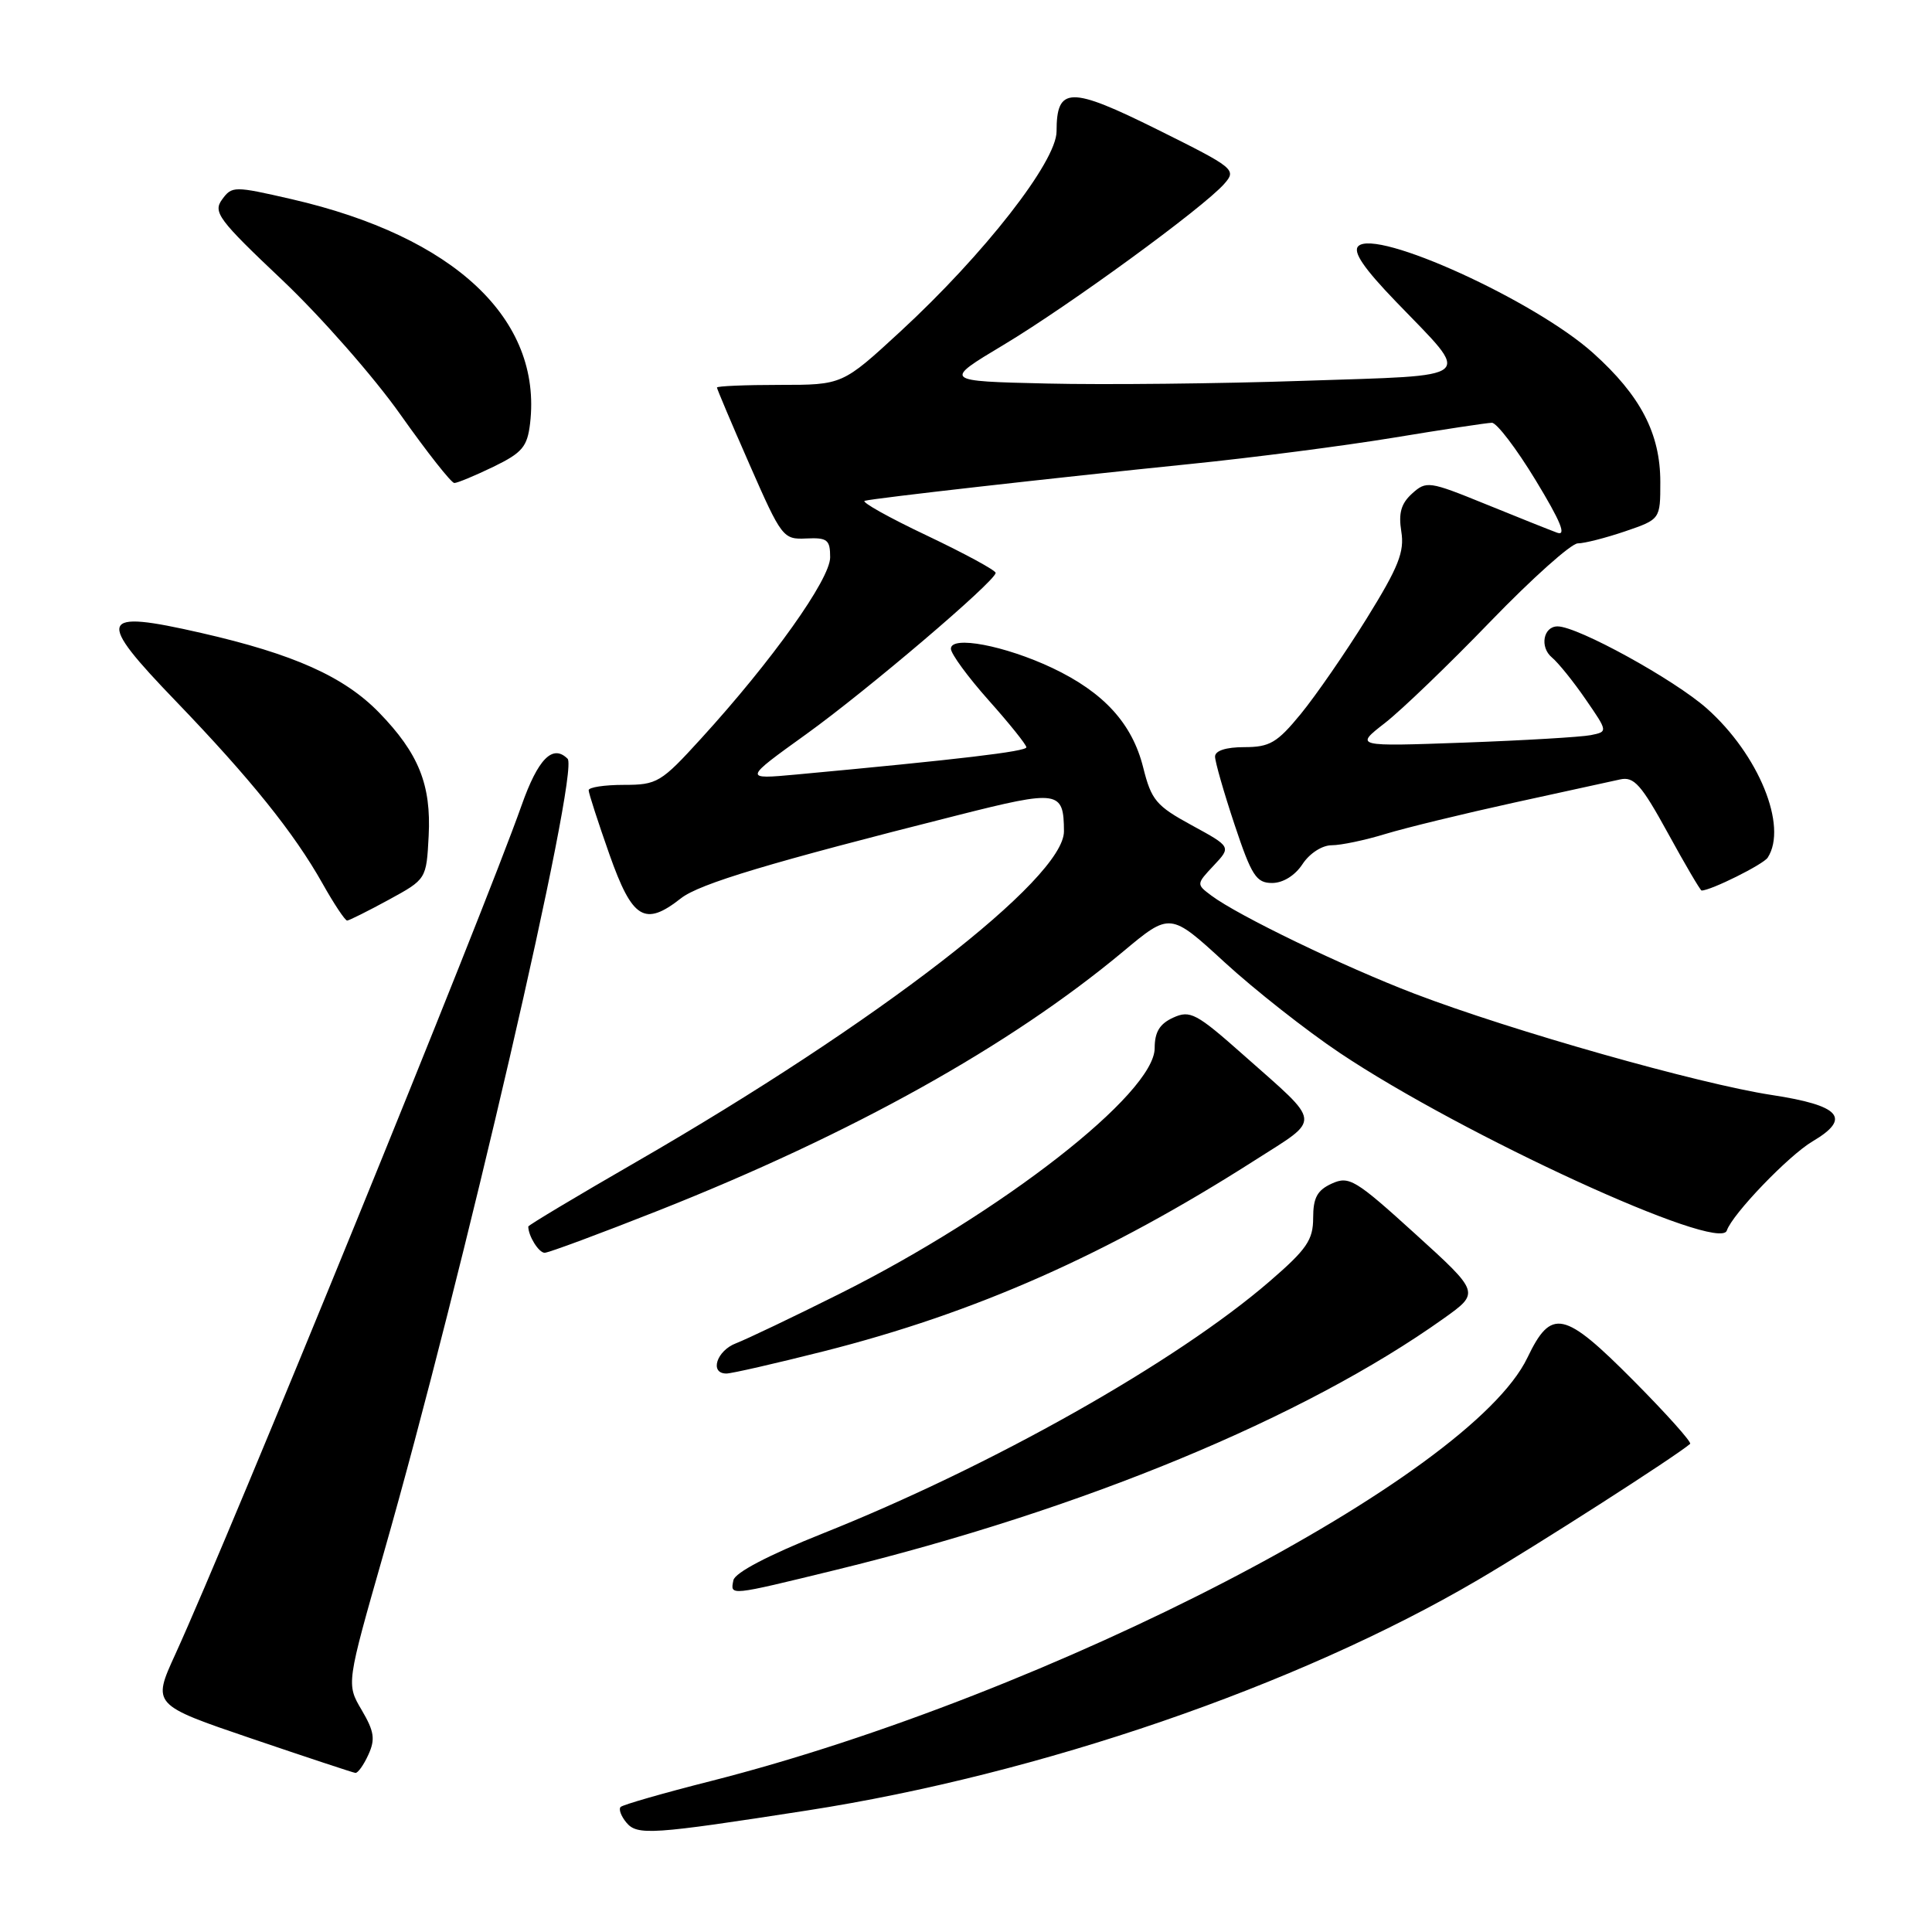 <?xml version="1.0" encoding="UTF-8" standalone="no"?>
<!DOCTYPE svg PUBLIC "-//W3C//DTD SVG 1.1//EN" "http://www.w3.org/Graphics/SVG/1.1/DTD/svg11.dtd" >
<svg xmlns="http://www.w3.org/2000/svg" xmlns:xlink="http://www.w3.org/1999/xlink" version="1.1" viewBox="0 0 256 256">
 <g >
 <path fill="currentColor"
d=" M 107.00 239.89 C 137.78 235.11 171.91 223.38 195.76 209.39 C 203.61 204.79 221.97 193.02 223.95 191.32 C 224.19 191.11 220.82 187.34 216.45 182.94 C 207.22 173.65 205.56 173.29 202.39 179.90 C 194.79 195.74 139.25 224.53 94.19 236.00 C 87.91 237.59 82.53 239.14 82.24 239.43 C 81.95 239.72 82.29 240.64 82.99 241.49 C 84.43 243.23 86.32 243.10 107.00 239.89 Z  M 48.81 232.51 C 49.75 230.46 49.59 229.42 47.92 226.58 C 45.89 223.14 45.89 223.14 50.84 205.82 C 61.30 169.24 76.83 102.16 75.21 100.54 C 73.23 98.57 71.29 100.54 69.10 106.75 C 64.03 121.10 30.69 202.83 23.23 219.20 C 20.17 225.89 20.17 225.89 33.34 230.37 C 40.58 232.83 46.77 234.88 47.09 234.92 C 47.41 234.96 48.19 233.88 48.81 232.51 Z  M 110.76 208.02 C 143.38 200.05 172.81 187.88 191.30 174.70 C 196.10 171.28 196.10 171.28 187.52 163.49 C 179.59 156.29 178.76 155.79 176.47 156.83 C 174.54 157.71 174.00 158.71 174.00 161.38 C 174.00 164.30 173.16 165.53 168.25 169.77 C 155.88 180.46 131.43 194.26 109.00 203.20 C 101.80 206.07 97.38 208.39 97.18 209.39 C 96.76 211.47 96.50 211.50 110.76 208.02 Z  M 109.16 179.05 C 129.27 173.96 146.69 166.25 166.28 153.74 C 175.17 148.06 175.28 149.11 164.82 139.84 C 158.52 134.25 157.70 133.82 155.46 134.84 C 153.66 135.66 153.00 136.75 153.00 138.88 C 153.00 144.88 132.67 160.73 111.28 171.42 C 105.10 174.51 98.91 177.46 97.53 177.99 C 94.95 178.97 93.98 182.00 96.25 182.00 C 96.94 182.00 102.75 180.67 109.16 179.05 Z  M 87.31 160.38 C 112.93 150.23 133.81 138.59 148.78 126.12 C 155.05 120.88 155.05 120.88 162.28 127.52 C 166.25 131.16 173.11 136.56 177.53 139.52 C 193.85 150.44 227.82 166.03 228.81 163.06 C 229.54 160.88 237.00 153.11 240.17 151.24 C 245.37 148.17 243.88 146.48 234.75 145.09 C 225.04 143.60 200.31 136.59 187.43 131.67 C 178.07 128.09 164.02 121.31 160.50 118.66 C 158.51 117.17 158.51 117.15 160.83 114.68 C 163.15 112.21 163.15 112.21 157.91 109.35 C 153.19 106.78 152.56 106.02 151.48 101.70 C 150.02 95.86 146.26 91.74 139.42 88.50 C 133.14 85.54 126.00 84.18 126.00 85.96 C 126.00 86.63 128.25 89.70 131.00 92.79 C 133.75 95.87 136.00 98.68 136.00 99.02 C 136.00 99.57 127.09 100.63 105.50 102.63 C 98.50 103.27 98.50 103.27 106.86 97.26 C 114.94 91.44 131.78 77.11 131.93 75.92 C 131.97 75.59 127.87 73.37 122.83 70.97 C 117.78 68.58 114.07 66.50 114.58 66.36 C 115.86 66.01 139.54 63.33 157.63 61.49 C 165.96 60.65 178.11 59.07 184.63 58.00 C 191.16 56.92 197.03 56.03 197.68 56.02 C 198.32 56.01 200.93 59.43 203.48 63.63 C 206.82 69.13 207.61 71.07 206.31 70.58 C 205.31 70.21 201.03 68.50 196.78 66.77 C 189.36 63.75 188.99 63.70 187.11 65.40 C 185.65 66.72 185.29 68.00 185.68 70.43 C 186.12 73.12 185.31 75.15 181.10 81.94 C 178.29 86.47 174.36 92.16 172.37 94.59 C 169.23 98.42 168.25 99.00 164.88 99.00 C 162.45 99.00 161.00 99.47 161.00 100.25 C 161.00 100.93 162.16 104.98 163.58 109.25 C 165.84 116.04 166.46 117.00 168.56 117.00 C 170.01 117.00 171.60 116.01 172.59 114.50 C 173.53 113.07 175.19 112.00 176.46 112.00 C 177.68 112.00 180.89 111.33 183.59 110.50 C 186.29 109.68 193.90 107.83 200.50 106.38 C 207.10 104.94 213.48 103.55 214.67 103.28 C 216.51 102.87 217.47 103.95 221.01 110.40 C 223.30 114.58 225.31 118.00 225.47 118.00 C 226.70 118.00 233.65 114.54 234.23 113.64 C 236.92 109.49 233.03 99.98 226.17 93.88 C 221.83 90.03 209.05 83.00 206.39 83.00 C 204.49 83.00 203.99 85.75 205.64 87.12 C 206.48 87.82 208.49 90.31 210.11 92.67 C 213.06 96.95 213.06 96.95 210.78 97.41 C 209.53 97.66 201.97 98.11 194.00 98.40 C 179.50 98.92 179.50 98.92 183.50 95.81 C 185.70 94.10 192.00 88.04 197.50 82.34 C 203.00 76.65 208.21 71.99 209.07 72.00 C 209.94 72.00 212.75 71.28 215.32 70.41 C 220.00 68.81 220.00 68.81 220.00 63.87 C 220.00 57.45 217.39 52.43 211.10 46.78 C 203.38 39.84 182.34 30.26 179.98 32.62 C 179.23 33.37 180.69 35.53 185.02 40.02 C 195.09 50.47 196.02 49.68 172.73 50.46 C 161.60 50.84 146.30 51.00 138.73 50.82 C 124.96 50.50 124.96 50.50 132.99 45.69 C 141.65 40.50 159.42 27.54 162.21 24.37 C 163.88 22.48 163.63 22.27 153.37 17.17 C 141.78 11.41 140.00 11.44 140.00 17.41 C 140.00 21.40 130.40 33.70 119.30 43.93 C 111.63 51.00 111.63 51.00 103.31 51.00 C 98.74 51.00 95.00 51.16 95.00 51.35 C 95.00 51.53 96.95 56.15 99.34 61.60 C 103.57 71.23 103.77 71.50 106.84 71.35 C 109.63 71.22 110.00 71.52 110.00 73.85 C 110.00 76.75 102.30 87.56 92.90 97.86 C 87.58 103.70 87.08 104.00 82.65 104.00 C 80.09 104.00 78.00 104.32 78.00 104.71 C 78.00 105.10 79.24 108.92 80.75 113.21 C 83.79 121.81 85.42 122.81 90.23 119.03 C 92.68 117.10 102.05 114.29 126.91 108.02 C 140.29 104.64 140.95 104.74 140.98 110.14 C 141.02 116.40 116.34 135.48 84.25 153.99 C 76.41 158.51 70.00 162.35 70.00 162.52 C 70.00 163.77 71.39 166.00 72.17 166.00 C 72.69 166.00 79.50 163.47 87.31 160.38 Z  M 51.50 119.23 C 56.50 116.50 56.50 116.50 56.80 110.76 C 57.15 103.99 55.48 99.83 50.24 94.43 C 45.60 89.66 38.93 86.67 26.67 83.87 C 13.01 80.75 12.62 81.83 23.35 92.96 C 33.17 103.17 38.97 110.37 42.73 117.06 C 44.25 119.77 45.73 121.99 46.00 121.98 C 46.27 121.96 48.75 120.73 51.50 119.23 Z  M 65.38 61.85 C 69.21 59.99 69.87 59.20 70.24 56.10 C 71.85 42.29 60.23 31.36 38.64 26.39 C 31.01 24.64 30.74 24.64 29.43 26.43 C 28.20 28.11 28.93 29.10 37.38 37.09 C 42.50 41.94 49.56 49.97 53.07 54.95 C 56.59 59.93 59.80 64.00 60.20 64.00 C 60.61 64.00 62.94 63.03 65.38 61.85 Z "/>
</g>
</svg>